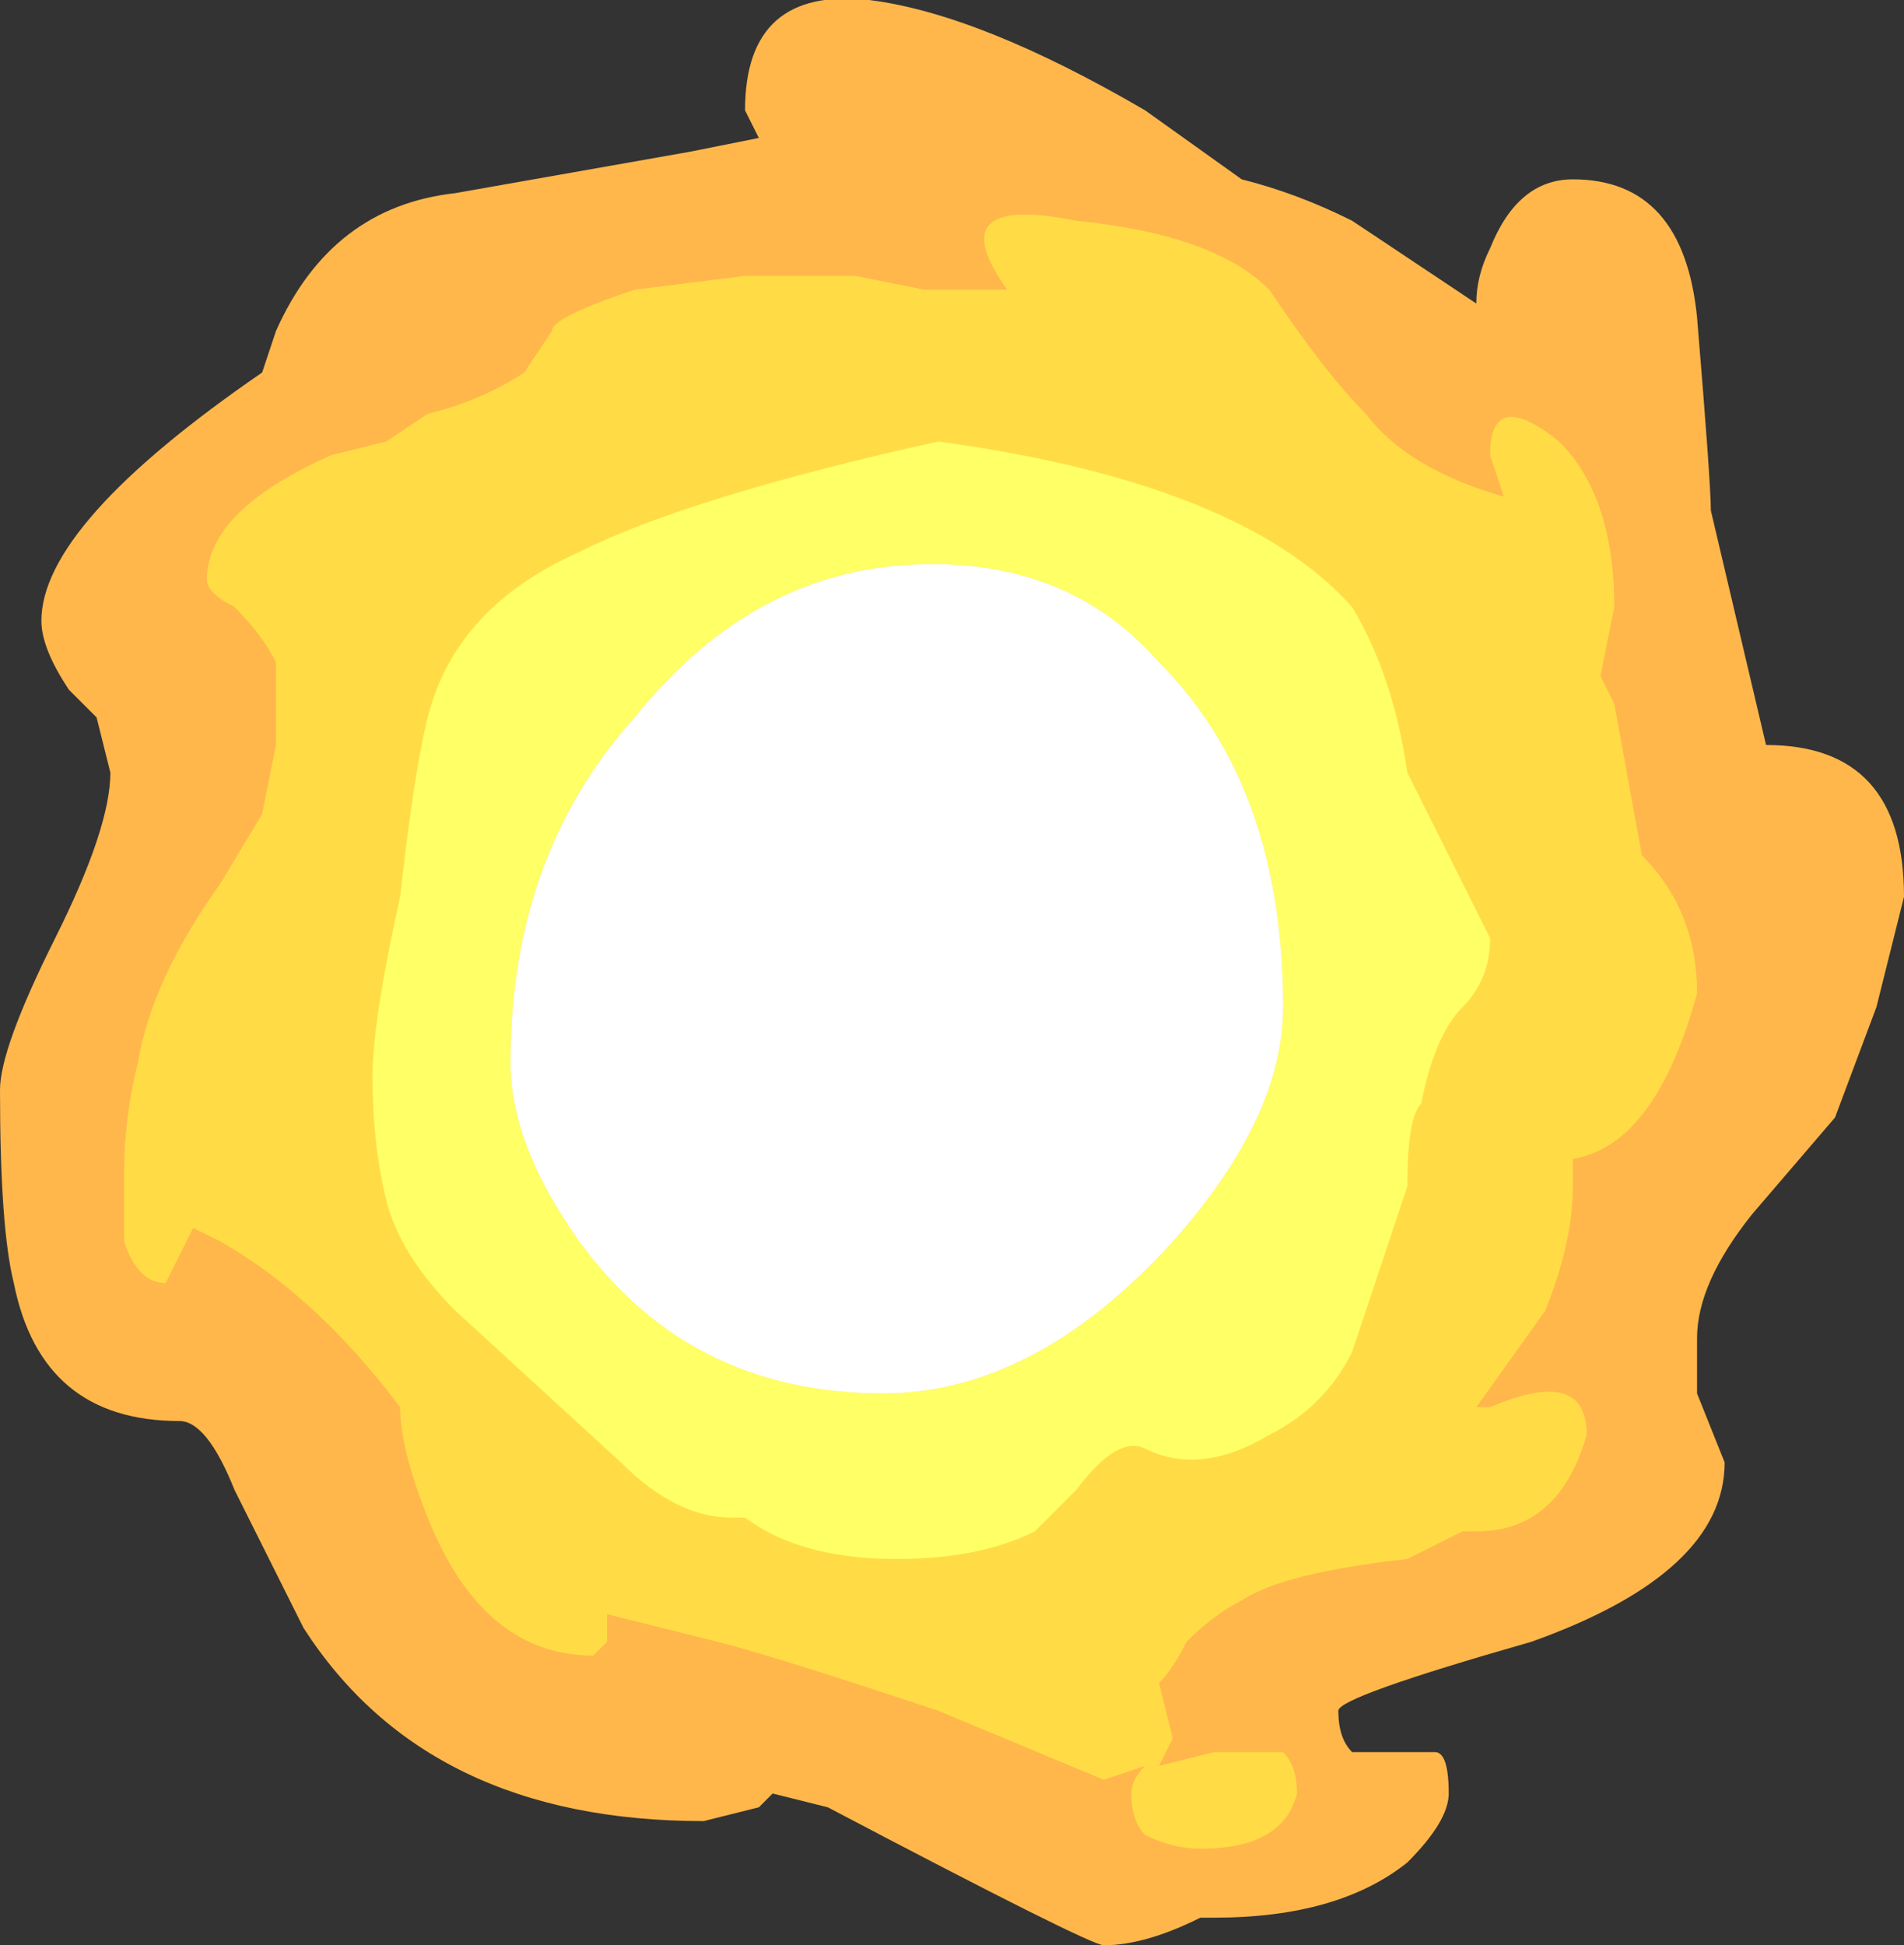 <?xml version="1.0" encoding="UTF-8" standalone="no"?>
<svg xmlns:ffdec="https://www.free-decompiler.com/flash" xmlns:xlink="http://www.w3.org/1999/xlink" ffdec:objectType="shape" height="7.05px" width="6.9px" xmlns="http://www.w3.org/2000/svg">
  <rect width="100%" height="100%" fill="#333333" stroke="none"/>
  <g transform="matrix(1.0, 0.0, 0.0, 1.0, 3.35, 3.6)">
    <path d="M2.8 -2.45 Q2.85 -1.85 2.85 -1.75 L3.05 -0.9 Q3.55 -0.9 3.55 -0.35 L3.45 0.05 3.3 0.45 3.0 0.8 Q2.8 1.05 2.8 1.25 L2.8 1.45 2.9 1.7 Q2.9 2.1 2.2 2.35 1.5 2.55 1.5 2.6 1.5 2.7 1.55 2.75 L1.85 2.75 Q1.9 2.75 1.9 2.9 1.9 3.0 1.75 3.15 1.5 3.35 1.05 3.35 L1.0 3.35 Q0.8 3.45 0.65 3.45 0.6 3.45 -0.35 2.95 L-0.55 2.9 -0.6 2.95 -0.8 3.0 Q-1.8 3.0 -2.25 2.3 L-2.5 1.8 Q-2.6 1.55 -2.7 1.55 -3.2 1.55 -3.3 1.05 -3.35 0.85 -3.35 0.35 -3.35 0.2 -3.15 -0.2 -2.95 -0.6 -2.95 -0.8 L-3.0 -1.0 Q-3.05 -1.05 -3.1 -1.1 -3.2 -1.25 -3.2 -1.35 -3.2 -1.7 -2.4 -2.25 L-2.35 -2.4 Q-2.15 -2.85 -1.7 -2.9 L-0.85 -3.05 -0.6 -3.1 -0.65 -3.2 Q-0.65 -3.65 -0.2 -3.6 0.2 -3.55 0.8 -3.2 L1.15 -2.95 Q1.35 -2.9 1.55 -2.8 L2.0 -2.5 Q2.0 -2.6 2.05 -2.7 2.15 -2.95 2.35 -2.95 2.75 -2.95 2.8 -2.45" fill="#ffb74c" fill-rule="evenodd" stroke="none"/>
    <path d="M1.6 -2.1 Q1.75 -1.9 2.1 -1.8 L2.05 -1.95 Q2.05 -2.2 2.3 -2.0 2.5 -1.8 2.5 -1.4 L2.45 -1.15 2.5 -1.05 2.6 -0.5 Q2.8 -0.3 2.8 0.0 2.65 0.55 2.35 0.6 L2.35 0.7 Q2.35 0.9 2.25 1.15 L2.0 1.5 2.05 1.5 Q2.4 1.35 2.4 1.6 2.3 1.95 2.0 1.95 L1.95 1.95 Q1.85 2.0 1.75 2.05 1.3 2.1 1.15 2.2 1.05 2.25 0.95 2.35 0.9 2.45 0.85 2.5 L0.9 2.7 0.85 2.8 1.05 2.75 1.3 2.75 Q1.35 2.8 1.35 2.9 1.3 3.1 1.0 3.1 0.9 3.1 0.8 3.05 0.75 3.0 0.75 2.9 0.75 2.85 0.8 2.8 L0.65 2.85 0.05 2.6 Q-0.55 2.4 -0.75 2.35 L-1.15 2.25 -1.15 2.35 -1.2 2.4 Q-1.6 2.4 -1.8 1.9 -1.9 1.65 -1.9 1.5 -2.2 1.1 -2.55 0.9 L-2.65 0.85 -2.75 1.05 Q-2.85 1.05 -2.9 0.9 L-2.9 0.65 Q-2.9 0.45 -2.85 0.25 -2.8 -0.05 -2.55 -0.4 L-2.4 -0.65 -2.35 -0.9 -2.35 -1.0 Q-2.35 -1.1 -2.35 -1.2 -2.4 -1.3 -2.5 -1.4 -2.6 -1.45 -2.6 -1.5 -2.6 -1.75 -2.15 -1.95 L-1.95 -2.0 -1.8 -2.1 Q-1.6 -2.15 -1.45 -2.25 L-1.35 -2.4 Q-1.35 -2.45 -1.05 -2.55 L-0.65 -2.6 -0.25 -2.6 0.0 -2.55 0.3 -2.55 Q0.05 -2.9 0.55 -2.8 1.05 -2.75 1.25 -2.55 1.45 -2.25 1.6 -2.1" fill="#ffdc45" fill-rule="evenodd" stroke="none"/>
    <path d="M0.05 -2.0 Q1.15 -1.85 1.55 -1.4 1.7 -1.15 1.75 -0.8 L2.05 -0.2 Q2.05 -0.05 1.95 0.05 1.85 0.15 1.8 0.4 1.75 0.45 1.75 0.7 L1.55 1.3 Q1.45 1.5 1.25 1.6 1.0 1.75 0.8 1.65 0.7 1.6 0.55 1.8 L0.4 1.95 Q0.2 2.05 -0.1 2.05 -0.45 2.05 -0.65 1.9 L-0.7 1.9 Q-0.9 1.9 -1.1 1.7 L-1.7 1.15 Q-1.9 0.95 -1.95 0.75 -2.0 0.55 -2.0 0.3 -2.0 0.1 -1.9 -0.35 -1.85 -0.8 -1.8 -1.0 -1.7 -1.4 -1.25 -1.6 -0.85 -1.8 0.05 -2.0 M-1.05 -1.0 Q-1.5 -0.5 -1.5 0.25 -1.5 0.55 -1.25 0.9 -0.85 1.45 -0.15 1.45 0.4 1.45 0.9 0.9 1.3 0.45 1.3 0.05 1.3 -0.75 0.85 -1.2 0.5 -1.6 -0.1 -1.55 -0.65 -1.5 -1.05 -1.0" fill="#ffff66" fill-rule="evenodd" stroke="none"/>
    <path d="M-1.05 -1.0 Q-0.65 -1.5 -0.1 -1.55 0.5 -1.6 0.85 -1.2 1.3 -0.75 1.3 0.05 1.3 0.45 0.9 0.9 0.4 1.45 -0.15 1.45 -0.85 1.45 -1.25 0.9 -1.5 0.55 -1.5 0.25 -1.5 -0.5 -1.05 -1.0" fill="#ffffff" fill-rule="evenodd" stroke="none"/>
  </g>
</svg>
